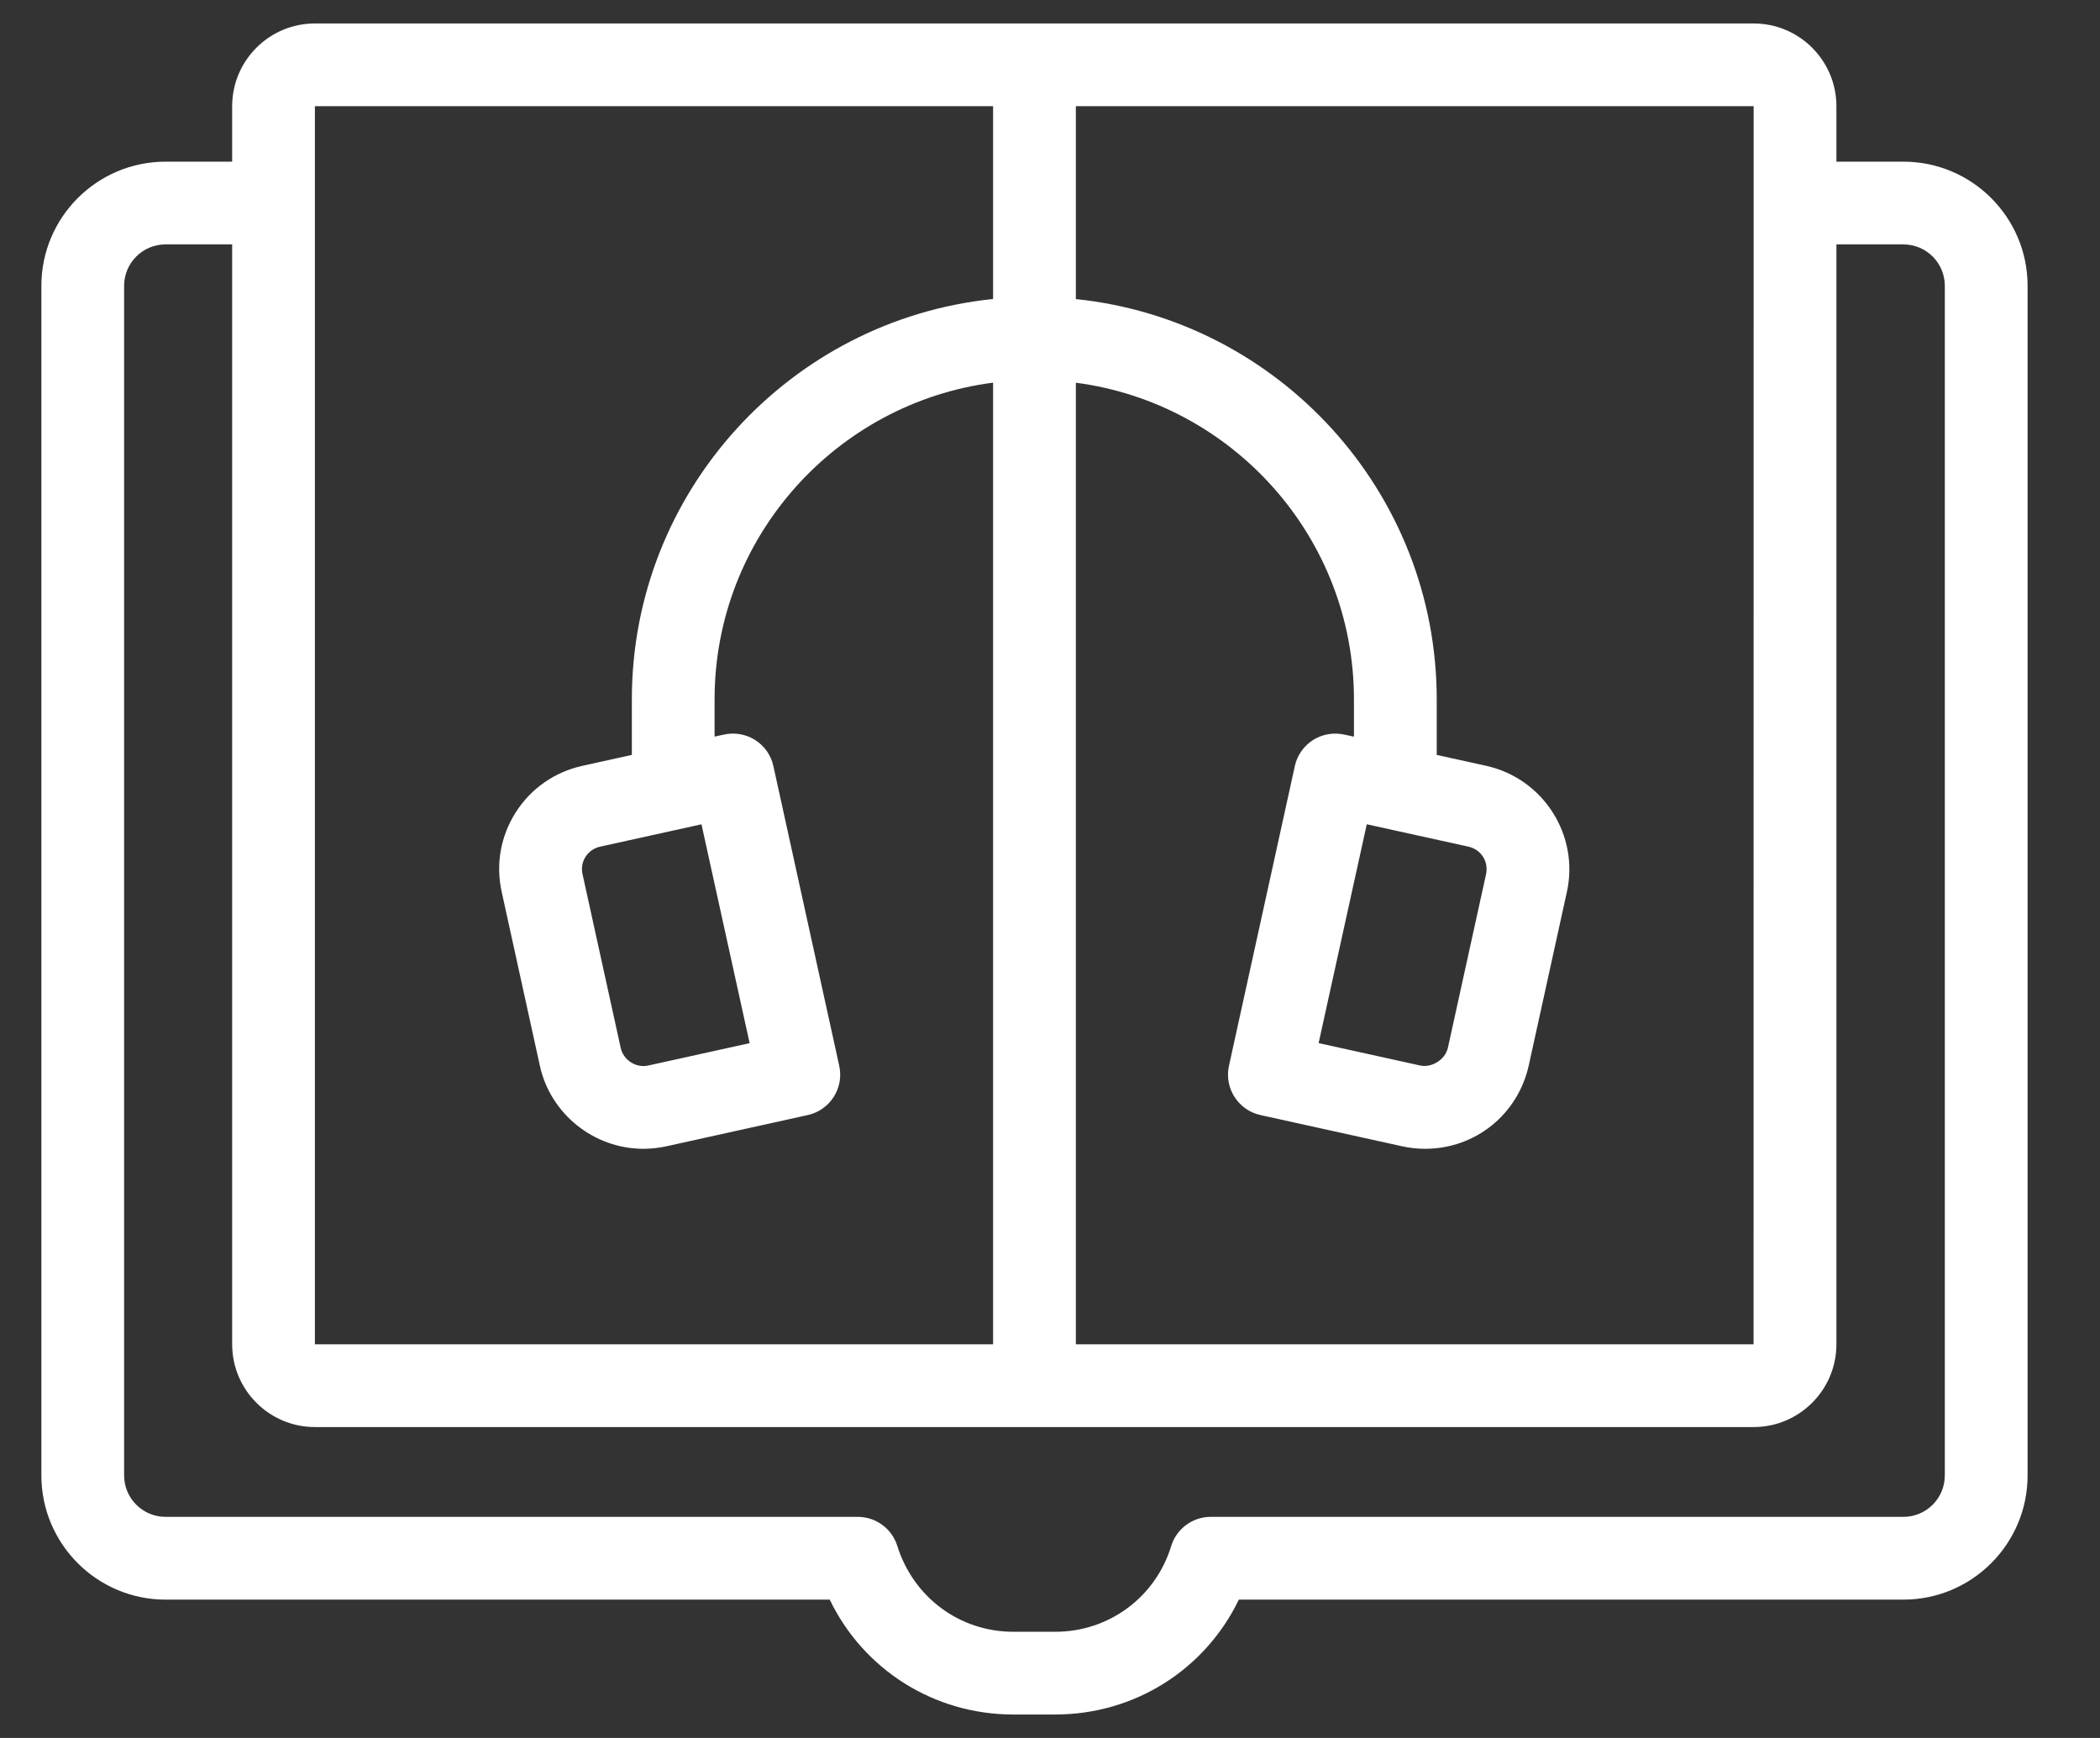 <svg width="58" height="48" viewBox="0 0 58 48" fill="none" xmlns="http://www.w3.org/2000/svg">
<rect x="0" y="0" width="58" height="48" fill="#333333" stroke="none"/>
<path d="M4.571 44.179H22.916C23.846 46.107 25.791 47.352 27.986 47.352H29.145C31.342 47.352 33.286 46.107 34.216 44.179H52.571C54.462 44.179 56 42.641 56 40.75V7.893C56 6.002 54.462 4.465 52.571 4.465H50.72V2.933C50.72 1.673 49.694 0.648 48.434 0.648H8.697C7.437 0.648 6.412 1.673 6.412 2.933V4.465H4.571C2.681 4.465 1.143 6.002 1.143 7.893V40.75C1.143 42.641 2.681 44.179 4.571 44.179ZM48.432 37.127H29.714V10.57C34.04 11.136 37.395 14.837 37.395 19.316V20.346L37.124 20.287C36.829 20.224 36.52 20.276 36.263 20.439C36.008 20.603 35.827 20.861 35.762 21.157L33.943 29.436C33.808 30.052 34.197 30.66 34.813 30.796L38.745 31.663C38.948 31.706 39.155 31.728 39.361 31.728C40.744 31.728 41.922 30.782 42.223 29.425L43.275 24.637C43.623 23.066 42.626 21.502 41.049 21.151L39.681 20.85V19.316C39.681 13.575 35.305 8.837 29.714 8.26V2.933H48.434L48.432 37.127ZM37.749 22.765L40.556 23.383C40.906 23.461 41.12 23.795 41.043 24.145L39.991 28.932C39.915 29.278 39.532 29.493 39.23 29.429L36.419 28.809L37.749 22.765ZM8.697 2.933H27.428V8.258C21.832 8.83 17.451 13.571 17.451 19.316V20.849L16.08 21.152C15.317 21.322 14.665 21.776 14.246 22.433C13.826 23.091 13.687 23.874 13.857 24.635L14.907 29.418C15.192 30.756 16.396 31.728 17.771 31.728C17.977 31.728 18.184 31.706 18.395 31.661L22.31 30.796C22.925 30.66 23.314 30.052 23.179 29.436L21.36 21.157C21.296 20.861 21.115 20.602 20.859 20.439C20.602 20.276 20.292 20.223 19.997 20.287L19.736 20.344V19.316C19.736 14.834 23.096 11.129 27.428 10.568V37.127H8.697V5.607V2.933ZM19.374 22.766L20.704 28.81L17.909 29.427C17.566 29.505 17.215 29.278 17.142 28.936L16.089 24.142C16.051 23.976 16.081 23.805 16.172 23.664C16.263 23.52 16.407 23.421 16.573 23.384L19.374 22.766ZM3.428 7.893C3.428 7.263 3.941 6.75 4.571 6.75H6.412V37.127C6.412 38.388 7.437 39.413 8.697 39.413H48.434C49.694 39.413 50.72 38.388 50.72 37.127V6.75H52.571C53.202 6.75 53.714 7.263 53.714 7.893V40.75C53.714 41.38 53.202 41.893 52.571 41.893H33.44C32.937 41.893 32.494 42.221 32.347 42.701C31.913 44.116 30.626 45.067 29.145 45.067H27.986C26.511 45.067 25.225 44.12 24.78 42.687C24.628 42.214 24.188 41.893 23.692 41.893H4.571C3.941 41.893 3.428 41.38 3.428 40.75V7.893Z" fill="#FFF"/>
</svg>
